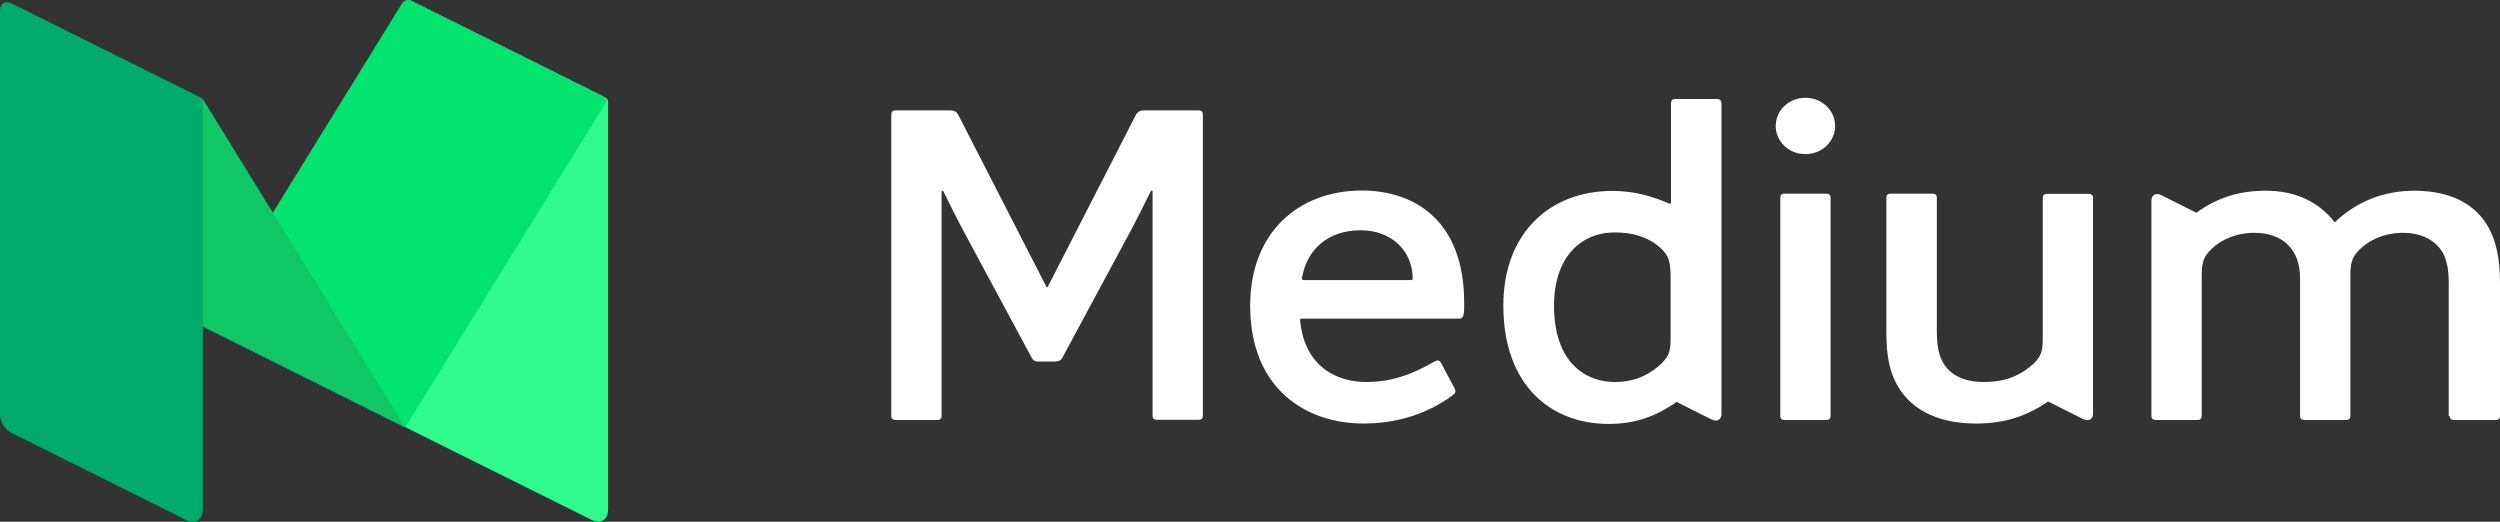 <svg xmlns="http://www.w3.org/2000/svg" width="230" height="48" viewBox="0 0 230 48">
  <rect x="0" y="0" width="230" height="48" fill="#333333" stroke="none"/>
  <g fill="none">
    <path fill="#FFF" d="M97.17,33.243 C97.443,33.243 97.589,33.152 97.734,32.917 L103.999,21.275 C104.745,19.881 105.492,18.36 105.856,17.618 C105.911,17.473 106.038,17.527 106.038,17.618 L106.038,38.258 C106.038,38.493 106.184,38.62 106.403,38.62 L110.3,38.62 C110.536,38.62 110.664,38.475 110.664,38.258 L110.664,10.521 C110.664,10.285 110.518,10.159 110.3,10.159 L105.182,10.159 C104.855,10.159 104.673,10.304 104.527,10.521 L96.405,26.363 C96.35,26.453 96.314,26.453 96.259,26.363 L88.137,10.521 C87.991,10.285 87.809,10.159 87.481,10.159 L82.364,10.159 C82.127,10.159 82,10.304 82,10.521 L82,38.276 C82,38.511 82.146,38.638 82.364,38.638 L86.261,38.638 C86.498,38.638 86.626,38.493 86.626,38.276 L86.626,17.636 C86.626,17.546 86.771,17.491 86.808,17.636 C87.172,18.378 87.919,19.899 88.665,21.293 L94.93,32.935 C95.075,33.17 95.203,33.261 95.494,33.261 L97.17,33.261 L97.17,33.243 Z M158.358,9.471 C158.358,9.235 158.213,9.109 157.994,9.109 L154.097,9.109 C153.86,9.109 153.733,9.253 153.733,9.471 L153.733,18.578 C153.733,18.722 153.678,18.759 153.551,18.722 C151.839,17.98 150.2,17.564 148.342,17.564 C142.588,17.564 138.308,21.438 138.308,28.101 C138.308,35.578 142.806,39 147.978,39 C150.4,39 152.294,38.348 154.243,36.972 L157.448,38.584 C158.012,38.855 158.377,38.584 158.377,38.077 L158.377,9.471 L158.358,9.471 Z M115.016,28.119 C115.016,35.832 120.225,38.964 125.415,38.964 C128.438,38.964 131.26,38.131 133.683,36.339 C133.919,36.158 133.956,36.013 133.828,35.741 L132.572,33.387 C132.426,33.116 132.244,33.116 132.007,33.243 C129.785,34.528 127.928,35.144 125.688,35.144 C123.047,35.144 120.024,33.804 119.606,29.459 C119.606,29.404 119.606,29.314 119.751,29.314 L134.283,29.314 C134.757,29.314 134.702,28.535 134.702,27.829 C134.702,20.388 130.241,17.527 125.269,17.527 C119.46,17.546 115.016,21.384 115.016,28.119 Z M182.506,35.144 C180.557,35.144 179.21,34.401 178.609,33.062 C178.336,32.464 178.19,31.667 178.19,30.473 L178.19,18.179 C178.19,17.944 178.044,17.817 177.826,17.817 L173.91,17.817 C173.674,17.817 173.546,17.962 173.546,18.179 L173.546,30.654 C173.546,32.591 173.819,33.894 174.293,34.944 C175.549,37.66 178.245,38.964 181.778,38.964 C184.418,38.964 186.421,38.312 188.425,36.936 L191.63,38.547 C192.194,38.819 192.558,38.547 192.558,38.04 L192.558,18.197 C192.558,17.962 192.413,17.835 192.194,17.835 L188.297,17.835 C188.06,17.835 187.933,17.98 187.933,18.197 L187.933,30.998 C187.933,32.156 187.878,32.663 187.15,33.406 C185.656,34.782 184.127,35.144 182.506,35.144 Z M142.97,28.119 C142.97,23.683 145.429,21.384 148.543,21.384 C150.127,21.384 151.566,21.746 152.768,22.814 C153.605,23.556 153.696,24.208 153.696,25.765 L153.696,30.979 C153.696,32.138 153.642,32.645 152.913,33.387 C151.475,34.782 149.945,35.144 148.543,35.144 C146.084,35.144 142.97,33.568 142.97,28.119 Z M163.785,38.276 C163.785,38.511 163.931,38.638 164.149,38.638 L168.047,38.638 C168.283,38.638 168.411,38.493 168.411,38.276 L168.411,18.179 C168.411,17.944 168.265,17.817 168.047,17.817 L164.149,17.817 C163.913,17.817 163.785,17.962 163.785,18.179 L163.785,38.276 Z M119.788,25.53 C120.261,22.905 122.21,21.185 125.178,21.185 C128.146,21.185 129.968,23.212 129.968,25.62 C129.968,25.711 129.913,25.765 129.822,25.765 L119.933,25.765 C119.751,25.765 119.788,25.584 119.788,25.53 Z M163.366,11.589 C163.366,13.019 164.568,14.178 166.098,14.178 C167.628,14.178 168.83,13.019 168.83,11.589 C168.83,10.159 167.628,9 166.098,9 C164.568,9 163.366,10.159 163.366,11.589 Z M225.374,38.276 C225.374,38.511 225.52,38.638 225.739,38.638 L229.636,38.638 C229.873,38.638 230,38.493 230,38.276 L230,26.091 C230,23.737 229.636,22.253 229.017,21.058 C227.724,18.614 225.211,17.546 222.133,17.546 C219.347,17.546 216.797,18.523 214.794,20.46 C213.301,18.523 211.115,17.546 208.475,17.546 C205.962,17.546 203.977,18.197 202.064,19.573 L198.859,17.962 C198.295,17.69 197.931,17.962 197.931,18.469 L197.931,38.276 C197.931,38.511 198.076,38.638 198.295,38.638 L202.192,38.638 C202.429,38.638 202.556,38.493 202.556,38.276 L202.556,25.53 C202.556,24.335 202.647,23.774 203.248,23.122 C204.268,22.018 205.798,21.42 207.382,21.42 C209.986,21.42 211.607,22.905 211.607,25.62 L211.607,38.276 C211.607,38.511 211.753,38.638 211.971,38.638 L215.868,38.638 C216.105,38.638 216.233,38.493 216.233,38.276 L216.233,25.53 C216.233,24.335 216.324,23.774 216.925,23.122 C217.944,22.018 219.474,21.42 221.058,21.42 C222.77,21.42 224.081,22.072 224.773,23.321 C225.101,23.973 225.283,24.806 225.283,25.946 L225.283,38.276 L225.374,38.276 Z"/>
    <path fill="#2FFC8D" d="M37.814,0.055 C37.522,-0.073 37.303,0.055 37.303,0.382 L37.303,39.309 L54.413,47.818 C55.252,48.236 55.945,47.818 55.945,46.855 L55.945,9.4 C55.945,9.2 55.854,9.036 55.672,8.964 L37.814,0.055 Z"/>
    <path fill="#03E370" d="M18.642,30.018 L36.993,0.309 C37.157,0.036 37.54,-0.073 37.814,0.073 L55.544,8.891 C55.763,9 55.854,9.273 55.708,9.491 L37.285,39.309 L18.642,30.018 Z"/>
    <path fill="#10C767" d="M2.061,0.836 C0.93,0.255 0.547,0.691 1.204,1.782 L18.642,30.018 L37.285,39.327 L18.77,9.291 C18.697,9.164 18.569,9.055 18.442,8.982 L2.061,0.836 Z"/>
    <path fill="#00AB6C" d="M18.642,46.873 C18.642,47.818 17.949,48.255 17.11,47.836 L1.04,39.818 C0.456,39.527 0,38.782 0,38.145 L0,0.945 C0,0.309 0.456,0.018 1.04,0.309 L18.423,8.982 C18.551,9.055 18.661,9.2 18.661,9.345 L18.661,46.873 L18.642,46.873 Z"/>
  </g>
</svg>
